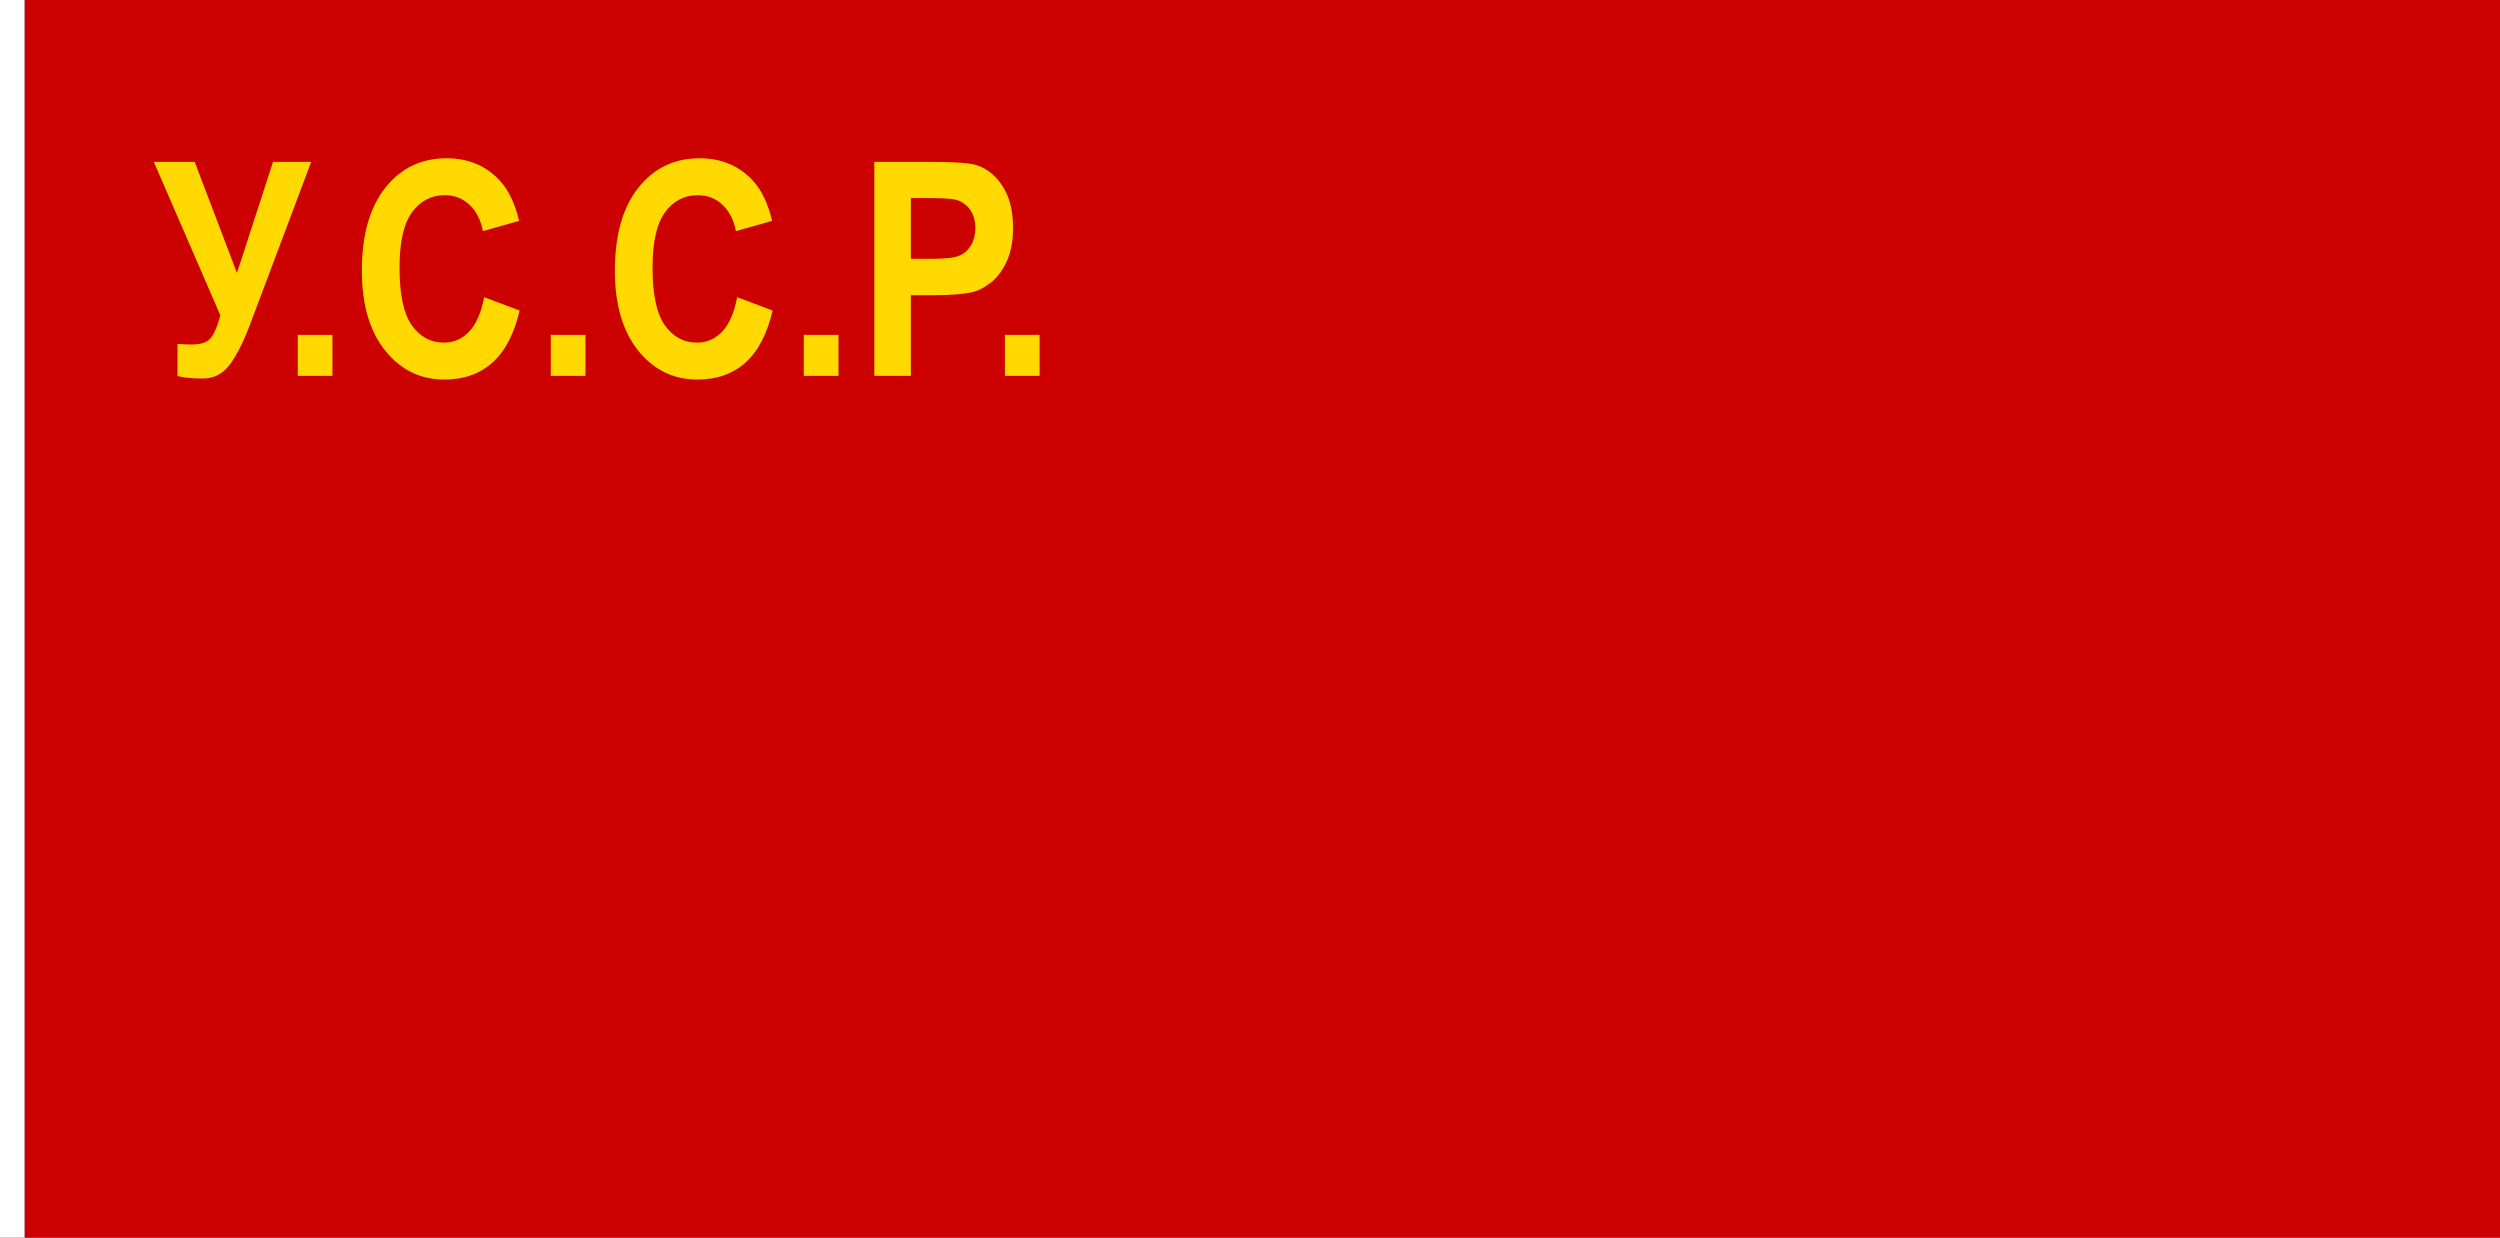 <?xml version="1.0" encoding="UTF-8" standalone="no"?>
<!-- Created with Inkscape (http://www.inkscape.org/) -->

<svg
   width="3636"
   height="1800"
   viewBox="0 0 962.025 476.25"
   version="1.1"
   id="svg8"
   inkscape:export-filename="C:\Users\drk22\Documents\GXI3CW2\JáÈŭcèŭ\Ùk̕alē\1929.png"
   inkscape:export-xdpi="96"
   inkscape:export-ydpi="96"
   inkscape:version="1.3 (0e150ed6c4, 2023-07-21)"
   sodipodi:docname="1929.svg"
   xmlns:inkscape="http://www.inkscape.org/namespaces/inkscape"
   xmlns:sodipodi="http://sodipodi.sourceforge.net/DTD/sodipodi-0.dtd"
   xmlns="http://www.w3.org/2000/svg"
   xmlns:svg="http://www.w3.org/2000/svg"
   xmlns:rdf="http://www.w3.org/1999/02/22-rdf-syntax-ns#"
   xmlns:cc="http://creativecommons.org/ns#"
   xmlns:dc="http://purl.org/dc/elements/1.1/">
  <rect x="0" y="0" width="962.025" height="476.25" fill="#333333" stroke="none"/>
  <defs
     id="defs2" />
  <sodipodi:namedview
     id="base"
     pagecolor="#ffffff"
     bordercolor="#666666"
     borderopacity="1.0"
     inkscape:pageopacity="0.0"
     inkscape:pageshadow="2"
     inkscape:zoom="0.12266227"
     inkscape:cx="758.17938"
     inkscape:cy="-770.40808"
     inkscape:document-units="px"
     inkscape:current-layer="text828"
     showgrid="false"
     units="px"
     fit-margin-top="0"
     fit-margin-left="0"
     fit-margin-right="0"
     fit-margin-bottom="0"
     inkscape:showpageshadow="false"
     inkscape:snap-intersection-paths="false"
     inkscape:object-paths="false"
     inkscape:pagecheckerboard="true"
     inkscape:snap-smooth-nodes="false"
     inkscape:window-width="1080"
     inkscape:window-height="1849"
     inkscape:window-x="1912"
     inkscape:window-y="-8"
     inkscape:window-maximized="1"
     inkscape:object-nodes="true"
     inkscape:snap-nodes="true"
     inkscape:deskcolor="#505050" />
  <g
     inkscape:label="レイヤー 1"
     inkscape:groupmode="layer"
     id="layer1"
     transform="translate(112.335,-299.268)">
    <path
       style="fill:#ffffff;fill-opacity:1;stroke:none;stroke-width:0.512px;stroke-linecap:butt;stroke-linejoin:miter;stroke-opacity:1"
       d="m -102.81,299.268 h -9.525 v 476.25 h 9.525 z"
       id="path1079"
       inkscape:connector-curvature="0"
       sodipodi:nodetypes="ccccc" />
    <path
       sodipodi:nodetypes="ccccc"
       inkscape:connector-curvature="0"
       id="path822"
       d="m 849.69,299.268 h -952.5 v 476.25 h 952.5 z"
       style="fill:#cd0000;fill-opacity:1;stroke:none;stroke-width:1.547px;stroke-linecap:butt;stroke-linejoin:miter;stroke-opacity:1" />
    <g
       aria-label="У.С.Р.Р."
       style="font-style:normal;font-variant:normal;font-weight:normal;font-stretch:normal;font-size:1.764px;line-height:1.25;font-family:Impact;-inkscape-font-specification:Impact;text-align:center;letter-spacing:0px;word-spacing:0px;text-anchor:middle;fill:#ffc200;fill-opacity:1;stroke:none;stroke-width:0.265"
       id="text828"
       transform="matrix(1.908,0,0,1.908,69.414,-660.215)">
      <path
         style="font-weight:bold;font-size:55.466px;font-family:Arial;-inkscape-font-specification:'Arial Bold';fill:#ffd900;stroke-width:0.04"
         d="m -69.823,492.663 h 8.964 l 9.262,20.61 7.908,-20.61 h 8.369 l -13.406,30.171 q -2.194,4.902 -4.469,7.475 -2.275,2.546 -5.877,2.546 -3.548,0 -5.552,-0.46 v -5.958 q 1.706,0.108 3.087,0.108 2.79,0 3.981,-1.002 1.219,-1.029 2.329,-4.387 z m 31.552,39.704 v -7.61 h 7.61 v 7.61 z m 40.868,-14.598 7.773,2.465 q -1.787,6.5 -5.958,9.669 -4.144,3.142 -10.535,3.142 -7.908,0 -13,-5.39 -5.092,-5.417 -5.092,-14.787 0,-9.912 5.119,-15.383 5.119,-5.498 13.46,-5.498 7.285,0 11.835,4.306 2.708,2.546 4.062,7.312 l -7.935,1.896 Q 1.622,502.413 -0.626,500.625 -2.847,498.838 -6.043,498.838 q -4.415,0 -7.177,3.169 -2.735,3.169 -2.735,10.264 0,7.529 2.708,10.725 2.708,3.196 7.042,3.196 3.196,0 5.498,-2.031 2.302,-2.031 3.304,-6.392 z m 14.598,14.598 v -7.61 h 7.61 v 7.61 z m 40.868,-14.598 7.773,2.465 q -1.787,6.5 -5.958,9.669 -4.144,3.142 -10.535,3.142 -7.908,0 -13,-5.39 -5.092,-5.417 -5.092,-14.787 0,-9.912 5.119,-15.383 5.119,-5.498 13.46,-5.498 7.285,0 11.835,4.306 2.708,2.546 4.062,7.312 l -7.935,1.896 q -0.704,-3.087 -2.952,-4.875 -2.221,-1.787 -5.417,-1.787 -4.415,0 -7.177,3.169 -2.735,3.169 -2.735,10.264 0,7.529 2.708,10.725 2.708,3.196 7.042,3.196 3.196,0 5.498,-2.031 2.302,-2.031 3.304,-6.392 z m 14.598,14.598 v -7.61 h 7.61 v 7.61 z m 15.464,0 v -39.704 h 12.864 q 7.312,0 9.533,0.596 3.412,0.894 5.715,3.9 2.302,2.979 2.302,7.719 0,3.656 -1.327,6.148 -1.327,2.492 -3.385,3.927 -2.031,1.408 -4.144,1.869 -2.871,0.569 -8.315,0.569 h -5.227 v 14.977 z m 8.017,-32.987 v 11.267 H 100.529 q 4.74,0 6.337,-0.623 1.598,-0.623 2.492,-1.95 0.921,-1.327 0.921,-3.087 0,-2.167 -1.273,-3.575 -1.273,-1.408 -3.223,-1.76 -1.435,-0.271 -5.769,-0.271 z m 20.61,32.987 v -7.61 h 7.61 v 7.61 z"
         id="text825"
         transform="scale(0.92,1.087)"
         aria-label="У.С.С.Р." />
    </g>
  </g>
</svg>
